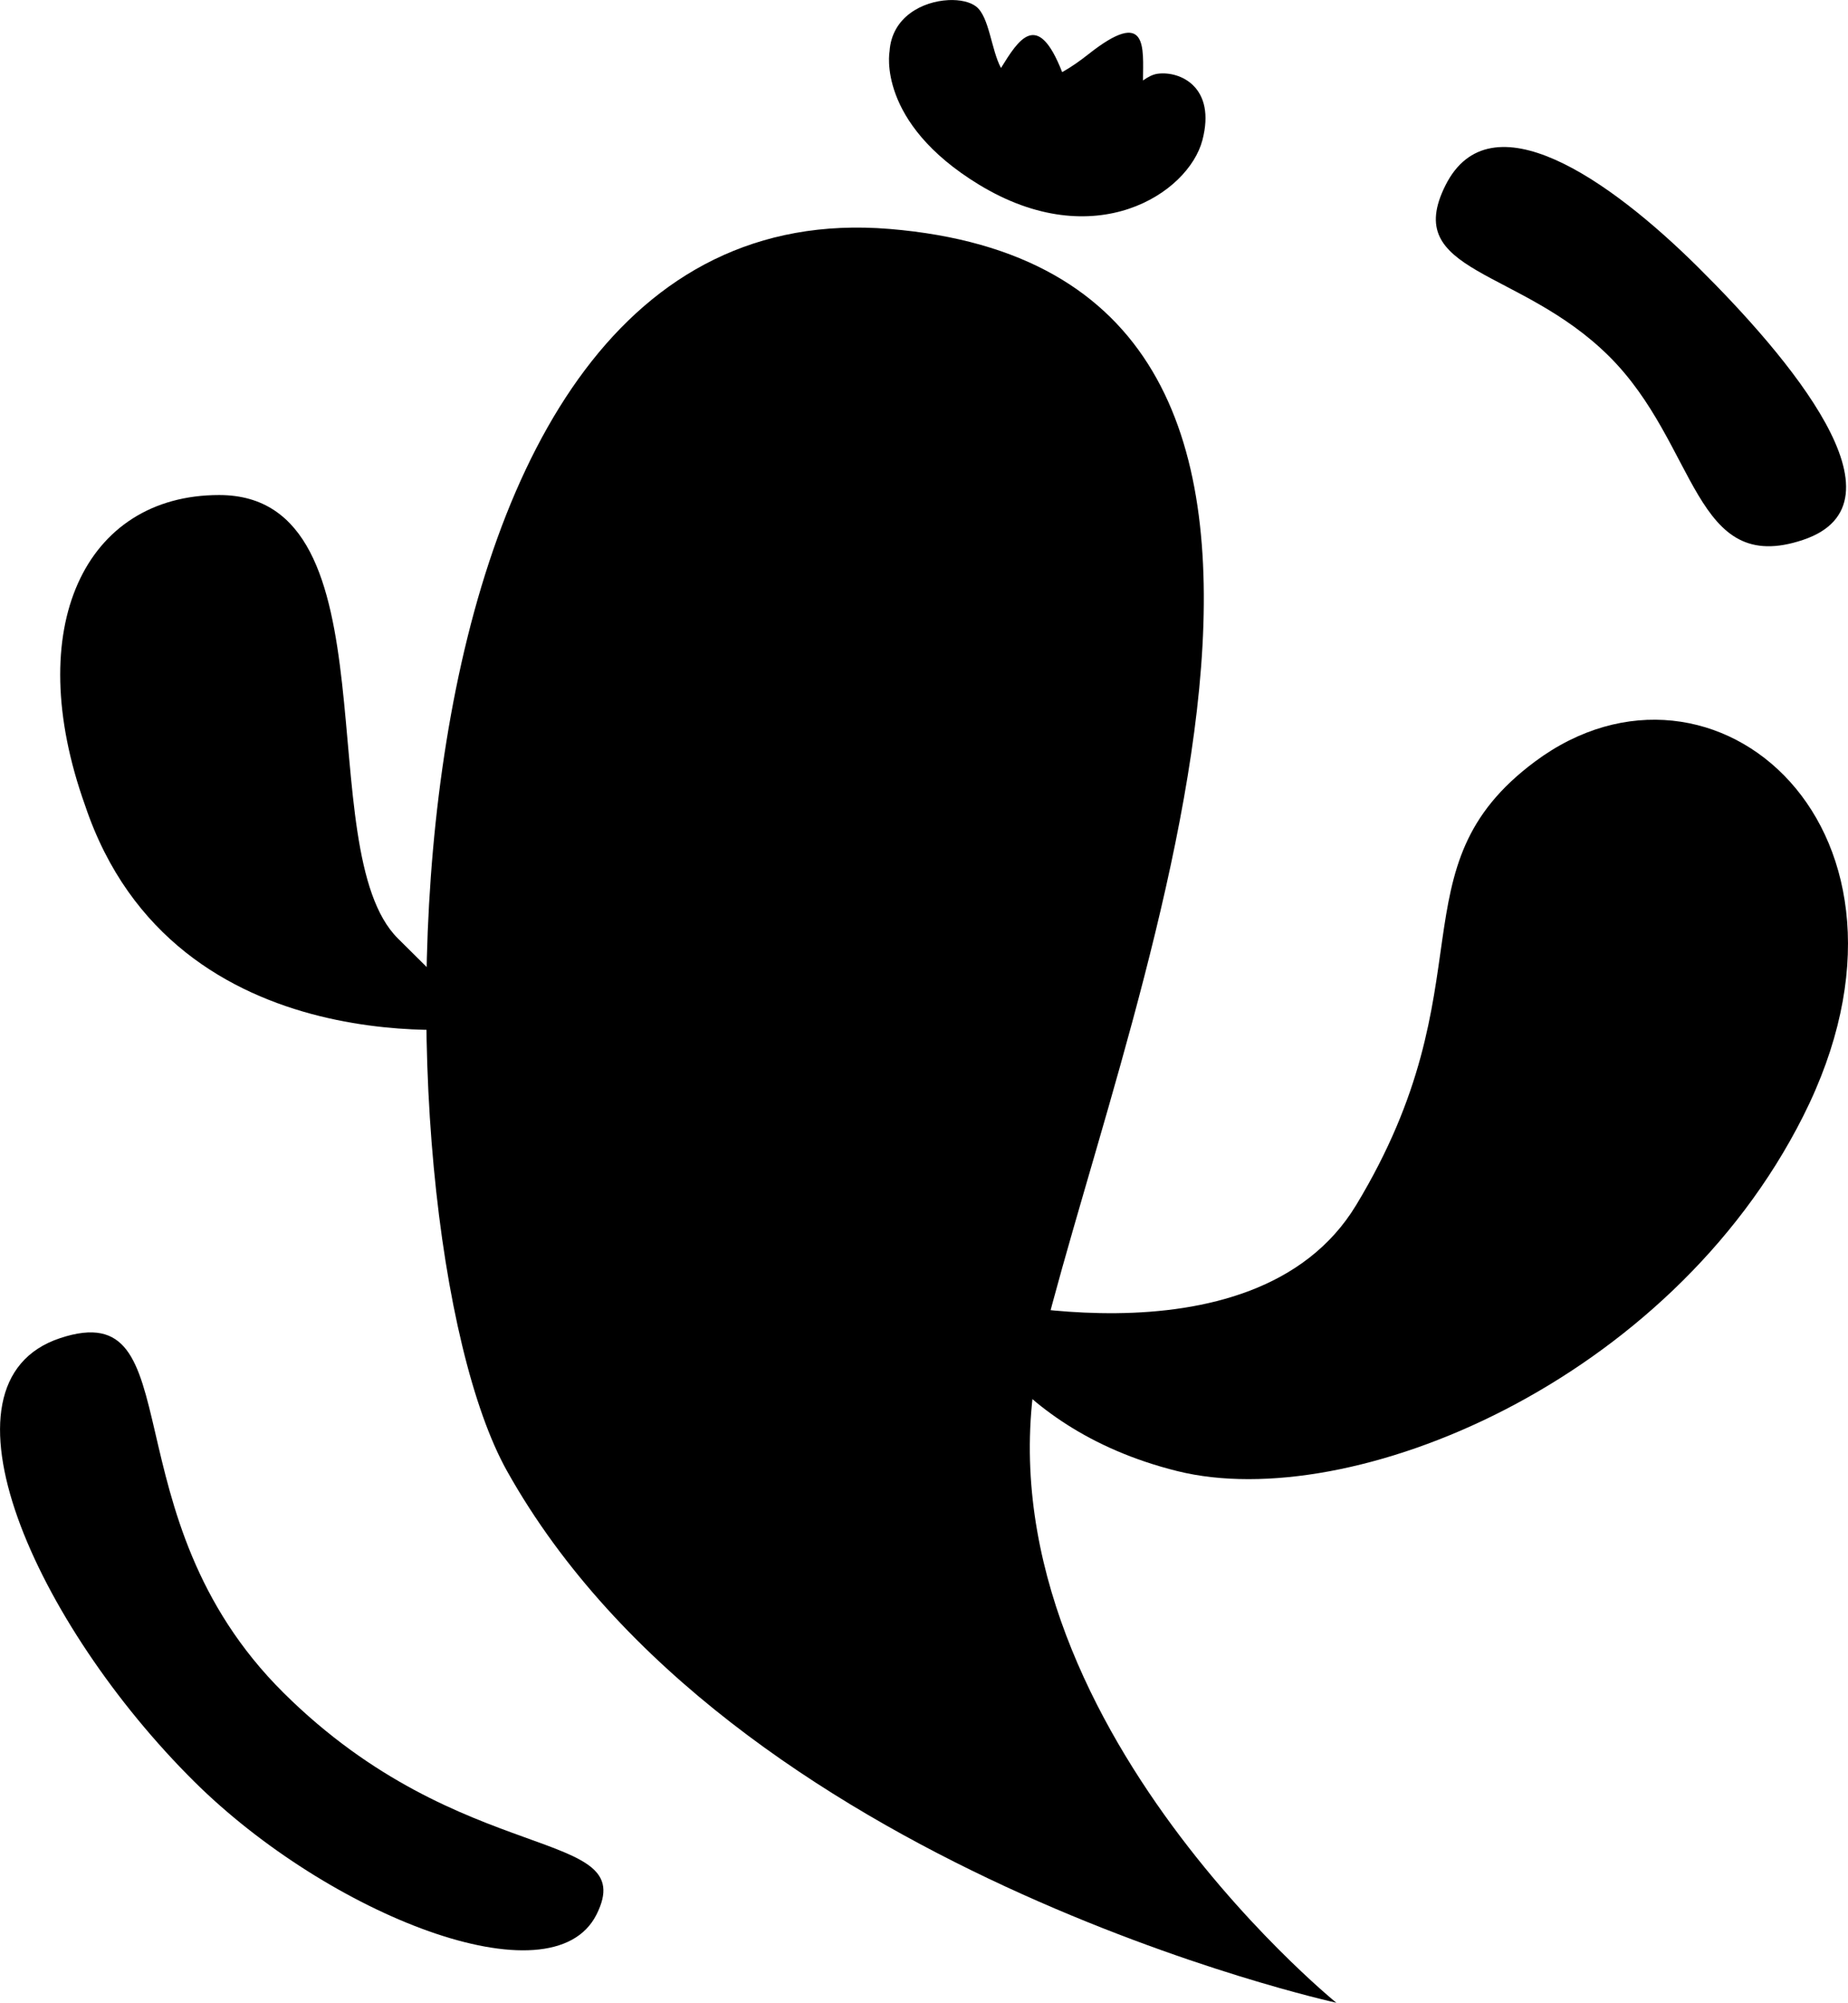 <svg width="280mm" height="303.26mm" version="1.1" viewBox="0 0 280 303.26" xml:space="preserve" xmlns="http://www.w3.org/2000/svg"><path d="m144.54 195.9s45.362 12.321 60.942-13.43c20.314-33.575 5.417-51.033 27.086-67.149 27.086-20.145 62.465 10.409 40.628 53.719-20.314 40.289-68.522 60.234-94.798 53.719-27.086-6.715-33.857-26.859-33.857-26.859z" stroke-width=".674px"/><path d="m33.207 74.959c27.086 0 13.543 53.72 27.086 67.149l13.543 13.43s-47.4 6.715-60.942-33.575c-9.665-26.992 0-47.004 20.314-47.004z" stroke-width=".674px"/><path d="m143.68 0.019c-3.859 0.189-8.575 2.51-8.901 7.792 0 0-1.997 10.688 13.543 20.144 17.553 10.682 31.739 1.321 33.856-6.715 2.117-8.036-3.342-10.527-6.771-10.073-0.744 0.099-1.487 0.489-2.227 1.023 0.021-4.973 0.795-11.14-8.28-3.969-1.236 0.977-2.584 1.934-3.966 2.703-3.735-9.565-6.61-4.918-9.269-0.627-1.488-2.772-1.763-7.725-3.748-9.294-0.907-0.716-2.483-1.072-4.237-0.986z" stroke-width=".674px"/><path d="m202.49 303.26s-91.802-20.071-125.66-80.503c-20.798-37.124-23.032-194.78 57.944-188.09 81.26 6.715 36.855 114.22 23.312 167.95-13.543 53.719 44.401 100.65 44.401 100.65z" stroke-width=".674px"/><path d="m9.117 202.62c-20.314 6.715-3.626 43.408 20.314 67.149 20.314 20.145 54.171 33.575 60.942 20.145 6.771-13.43-20.314-6.715-47.4-33.575-27.086-26.859-13.543-60.434-33.857-53.719z" stroke-width=".674px"/><path d="m273.2 81.747c16.661-5.609-2.346-27.829-15.889-41.259s-31.511-25.89-38.283-12.46c-6.771 13.43 11.197 12.46 24.74 25.89 13.543 13.43 12.771 33.438 29.432 27.829z" stroke-width=".674px"/></svg>
